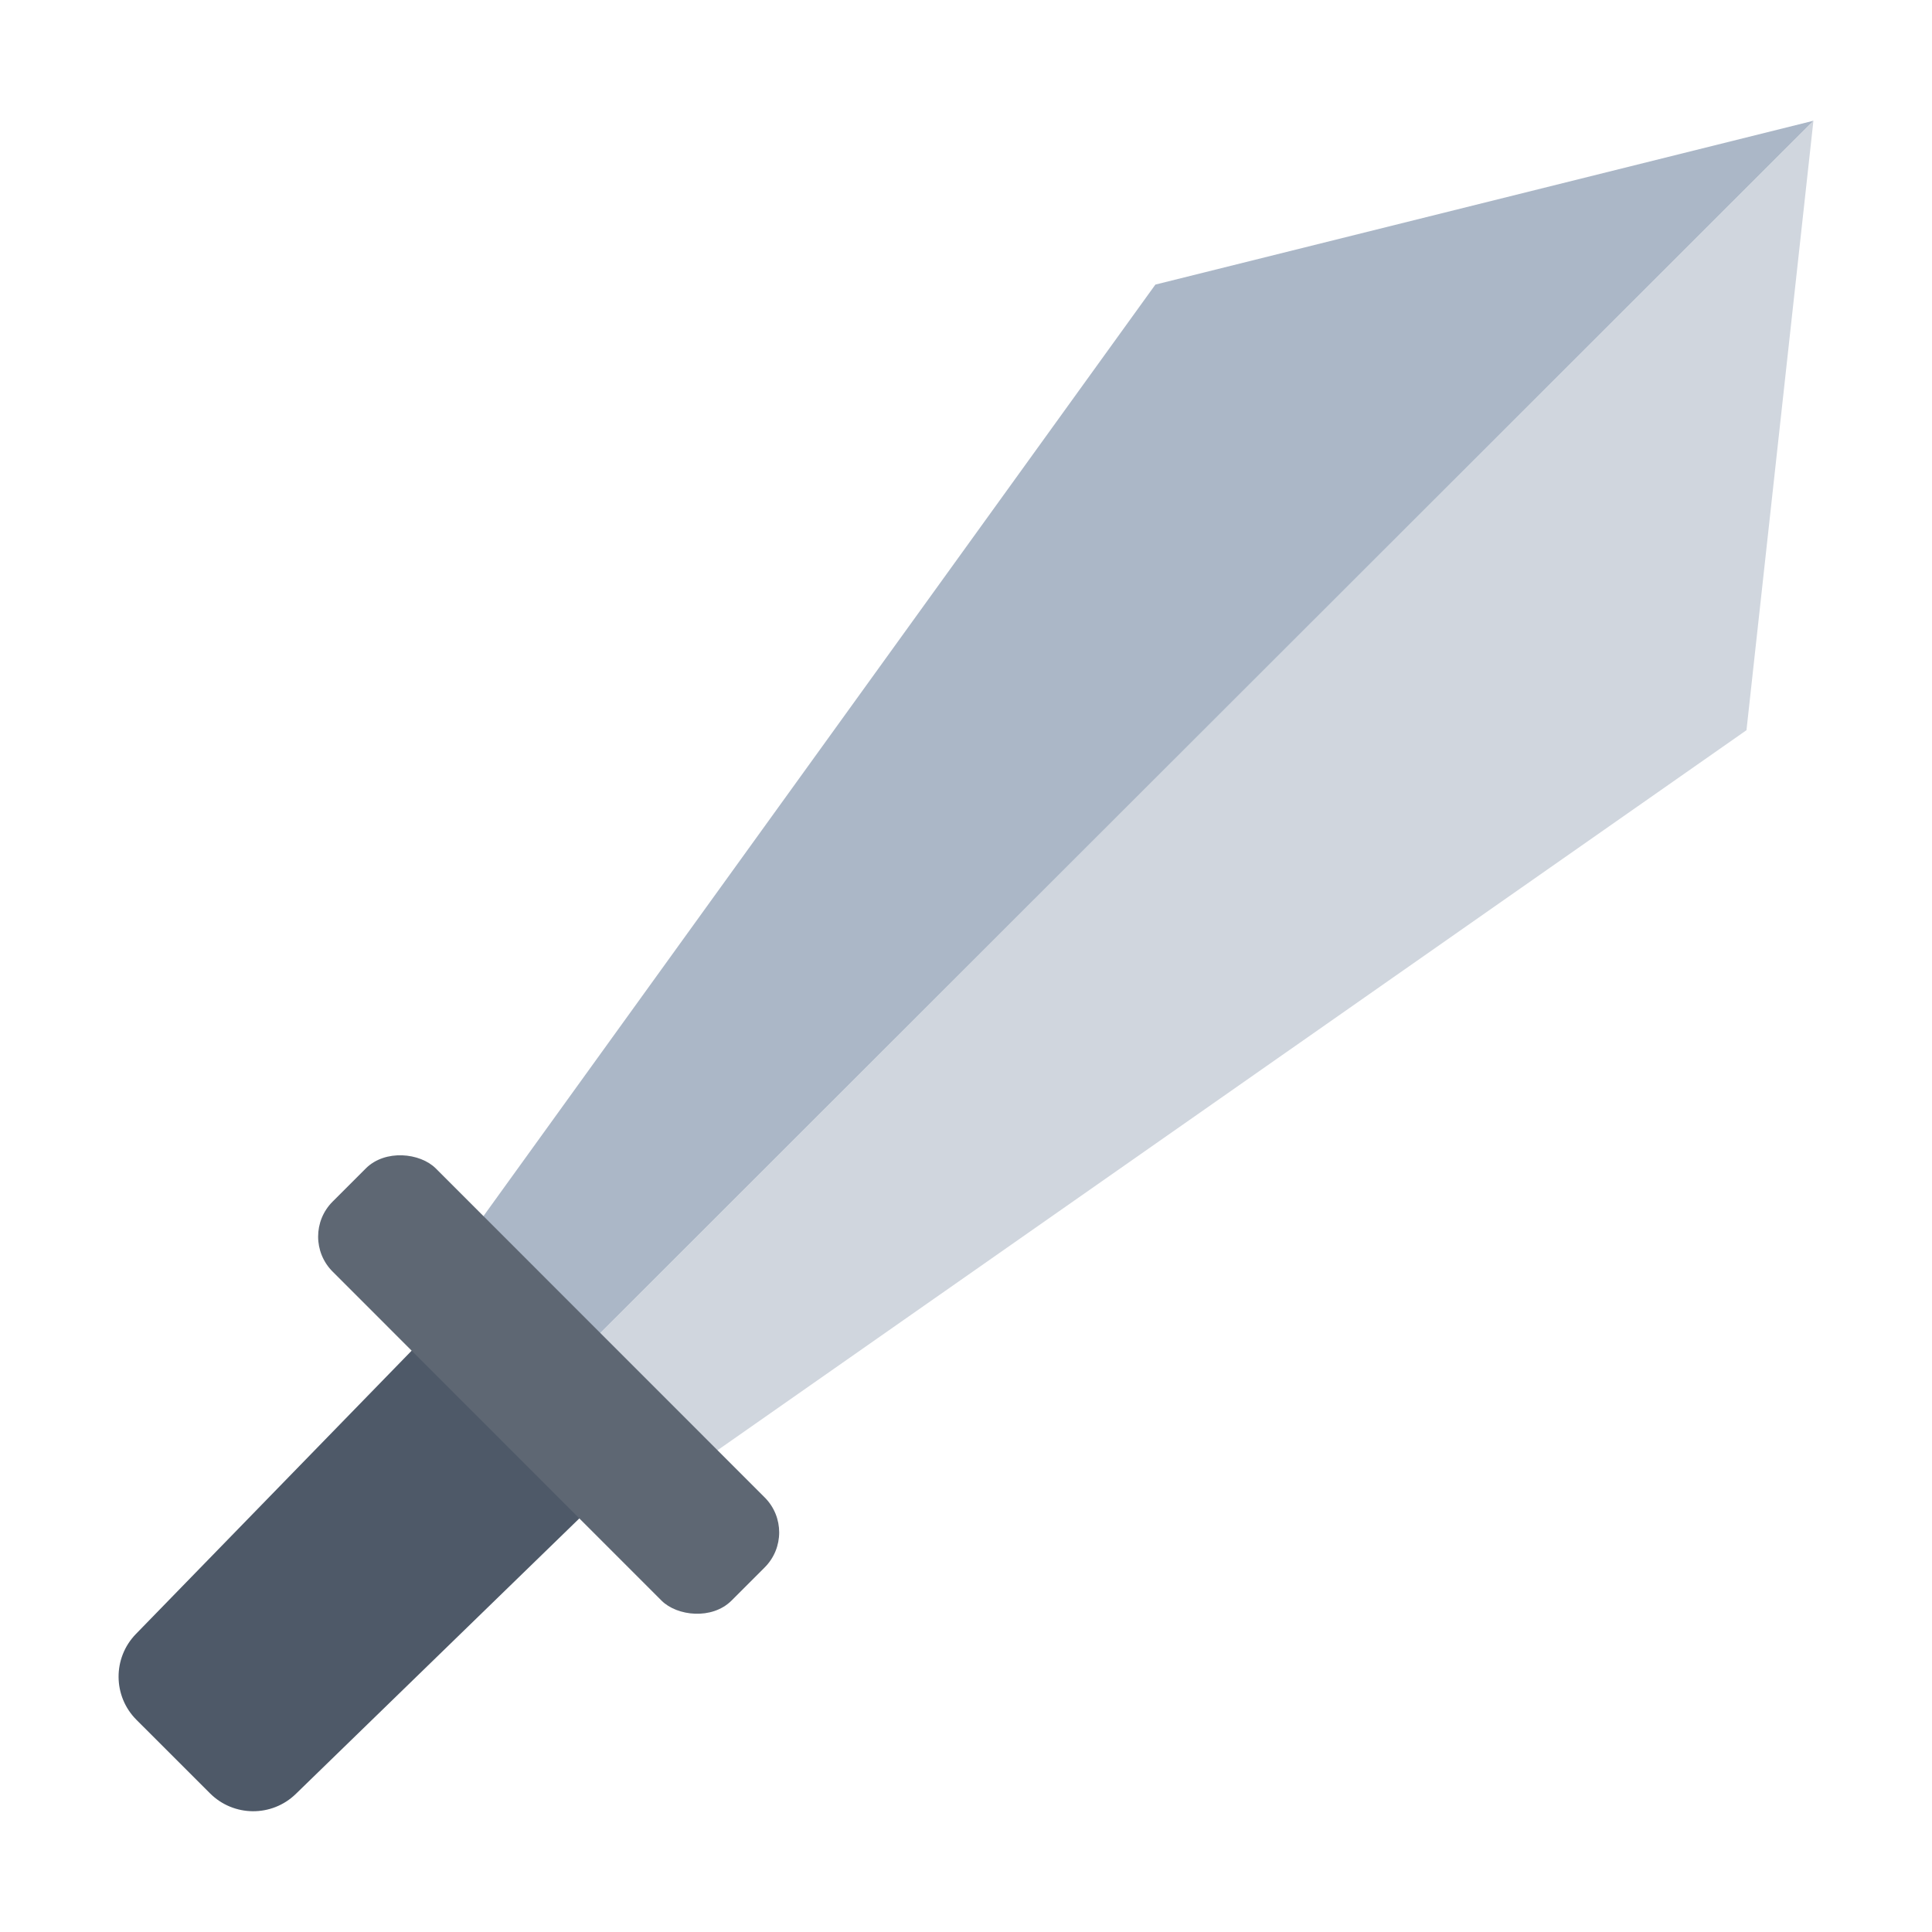 <?xml version="1.0" encoding="UTF-8"?><svg id="a" xmlns="http://www.w3.org/2000/svg" viewBox="0 0 40 40"><g><polygon points="36.159 15.118 14.122 30.539 11.804 28.222 37.545 2.5 36.159 15.118" fill="#d0d6de"/><polygon points="23.921 5.892 9.485 25.905 11.804 28.222 37.545 2.5 23.921 5.892" fill="#abb7c7"/><path d="M8.775,27.705l-5.961,6.125c-.483,.496-.478,1.289,.012,1.778l1.522,1.521c.489,.489,1.281,.495,1.777,.012l6.13-5.957c.507-.492,.512-1.304,.013-1.803l-1.69-1.689c-.499-.499-1.31-.493-1.802,.013Z" fill="#4e5968"/><rect x="9.849" y="22.824" width="3.021" height="11.681" rx="1.025" ry="1.025" transform="translate(-16.94 16.424) rotate(-44.991)" fill="#5e6773"/></g><rect x="0" y="0" width="40" height="40" transform="translate(40 40) rotate(-180)" fill="none"/></svg>